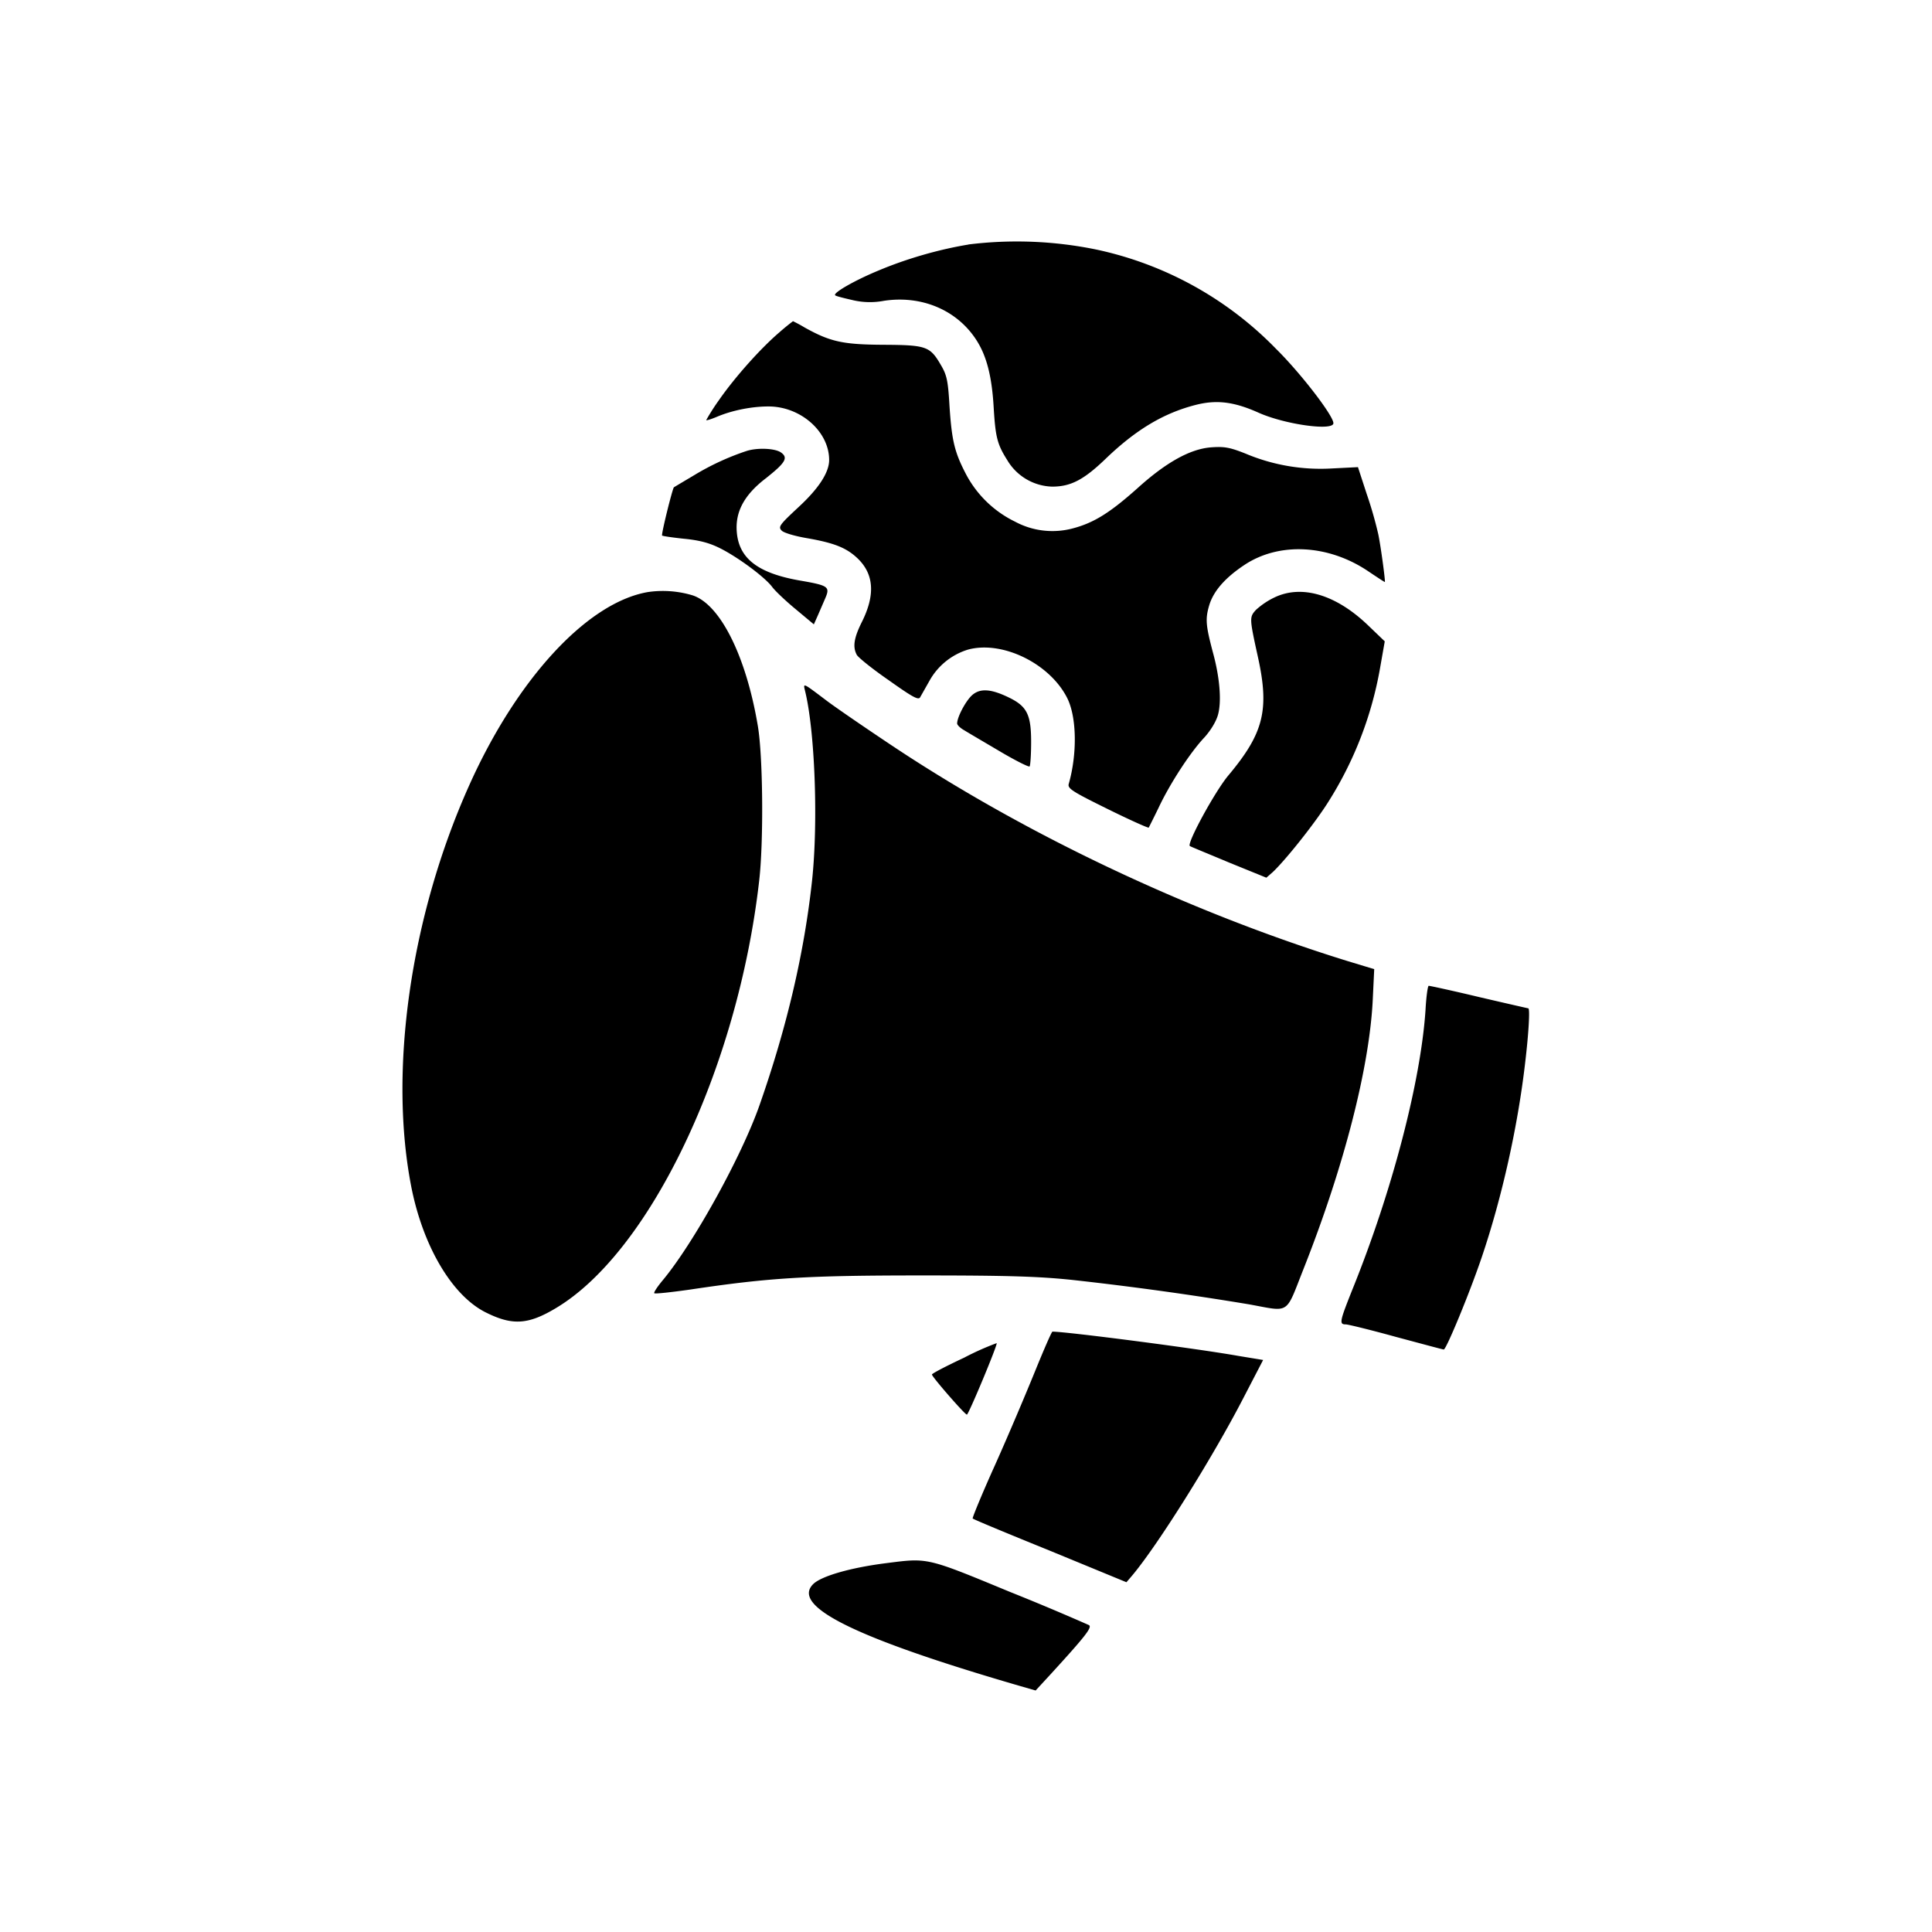 <svg xmlns="http://www.w3.org/2000/svg" aria-hidden="true" viewBox="0 0 24 24" fill="currentColor">
    <path d="M12.03 3.038c-.365.06-.767.175-1.12.324-.295.122-.566.278-.535.306.006.01.103.034.212.059a.927.927 0 0 0 .392.01c.47-.072.913.115 1.153.492.125.196.19.449.212.835.022.365.044.455.168.651a.67.67 0 0 0 .558.33c.231 0 .393-.084.667-.348.374-.359.717-.565 1.116-.667.258-.066.473-.04.773.093.33.15.938.234.938.134 0-.093-.405-.62-.714-.925A4.388 4.388 0 0 0 13.619 3.1a4.904 4.904 0 0 0-1.59-.063Z"/>
    <path d="M9.68 4.13c-.234.2-.552.558-.745.835a2.748 2.748 0 0 0-.162.253c0 .009.06-.01.134-.041.184-.078.427-.128.639-.128.402 0 .757.315.754.67-.003.153-.13.35-.383.583-.234.218-.253.243-.206.29.028.028.165.068.312.093.346.06.495.122.632.253.203.196.219.455.05.791-.096.193-.115.306-.062.405.015.031.193.175.396.315.29.206.367.25.39.215l.12-.212a.823.823 0 0 1 .478-.383c.43-.115 1.022.178 1.234.61.115.238.121.69.015 1.06-.015.056.044.094.48.309.277.137.508.24.514.233.003-.006.06-.118.122-.246.14-.299.396-.692.57-.875.081-.09.146-.2.168-.28.047-.166.022-.462-.059-.761-.093-.35-.1-.427-.05-.599.053-.177.197-.342.436-.501.43-.287 1.038-.256 1.53.071.116.078.21.14.216.14.009 0-.047-.423-.081-.591a4.96 4.96 0 0 0-.144-.502l-.109-.334-.318.016a2.398 2.398 0 0 1-1.078-.184c-.196-.078-.265-.09-.427-.078-.258.019-.558.184-.916.508-.343.306-.542.43-.804.499a.98.98 0 0 1-.717-.084 1.362 1.362 0 0 1-.604-.58c-.147-.28-.181-.42-.21-.857-.018-.312-.033-.383-.105-.505-.137-.237-.18-.252-.72-.255-.502-.003-.657-.038-.975-.215a1.84 1.84 0 0 0-.144-.078 2.73 2.73 0 0 0-.171.14Z"/>
    <path d="M9.272 5.603a3.198 3.198 0 0 0-.642.296c-.134.08-.253.15-.259.155-.019.022-.159.586-.146.599.006.006.13.025.277.04.193.019.315.053.446.119.227.115.554.358.645.48.037.05.168.174.293.277l.224.187.05-.112.093-.215c.06-.14.035-.156-.302-.215-.53-.09-.77-.272-.798-.602-.022-.25.09-.461.352-.664.253-.199.29-.261.197-.327-.075-.053-.296-.062-.43-.018ZM8.047 7.355c-.754.131-1.626 1.079-2.218 2.4-.733 1.633-1.007 3.562-.714 5.017.15.73.511 1.334.929 1.536.324.16.52.147.863-.059 1.171-.7 2.26-2.988 2.524-5.31.056-.486.047-1.536-.016-1.916-.146-.876-.473-1.527-.82-1.63a1.28 1.28 0 0 0-.548-.038Zm7.784.067a.953.953 0 0 0-.23.155c-.081.09-.081.1.025.583.146.66.071.95-.368 1.474-.165.197-.52.848-.477.876.016.01.237.1.49.206l.46.187.079-.069c.159-.15.504-.583.673-.845a4.584 4.584 0 0 0 .663-1.704l.056-.318-.218-.209c-.395-.374-.816-.498-1.153-.336Z"/>
    <path d="M10 8.58c.122.49.166 1.62.088 2.356-.097.898-.312 1.82-.652 2.79-.224.641-.82 1.716-1.2 2.174-.068.081-.118.156-.108.165.009.01.208-.012.448-.046.982-.147 1.45-.175 2.877-.175 1.087 0 1.458.013 1.87.056a40.45 40.45 0 0 1 2.193.303c.514.093.449.137.673-.43.502-1.266.823-2.506.864-3.357l.018-.377-.34-.103c-1.981-.614-4.041-1.592-5.715-2.717-.299-.2-.639-.433-.75-.517-.294-.222-.29-.222-.266-.122Zm2.07.061c-.078.075-.18.268-.18.346 0 .019.037.056.087.084.046.029.243.144.439.26.193.114.361.199.374.19.01-.013.019-.15.019-.306 0-.34-.053-.443-.28-.552-.225-.109-.36-.115-.459-.022Zm5.638 3.909c-.06.889-.415 2.25-.907 3.466-.159.399-.168.436-.084.436.03 0 .311.069.626.156.315.084.58.156.592.156.031 0 .324-.708.474-1.153.25-.739.445-1.618.536-2.4.046-.383.062-.685.04-.685-.003 0-.28-.063-.61-.14-.33-.079-.611-.14-.627-.14-.012 0-.031.136-.04.305Zm-4.849 4.481c-.11.271-.33.792-.493 1.156-.165.365-.29.67-.283.676.006.01.44.19.963.402l.947.39.072-.084c.324-.387.997-1.462 1.38-2.203l.246-.474-.305-.05c-.526-.094-2.138-.302-2.312-.302-.01 0-.106.221-.215.489Zm-.883-.165c-.22.103-.399.196-.399.209 0 .028.409.498.434.498.021 0 .386-.875.37-.888a3.421 3.421 0 0 0-.405.181Zm-.959 2.551c-.449.056-.816.162-.916.262-.274.274.517.667 2.549 1.259l.215.062.178-.193c.442-.483.53-.595.483-.62a30.679 30.679 0 0 0-.988-.415c-1.032-.427-1.01-.42-1.521-.355Z"/>
</svg>
